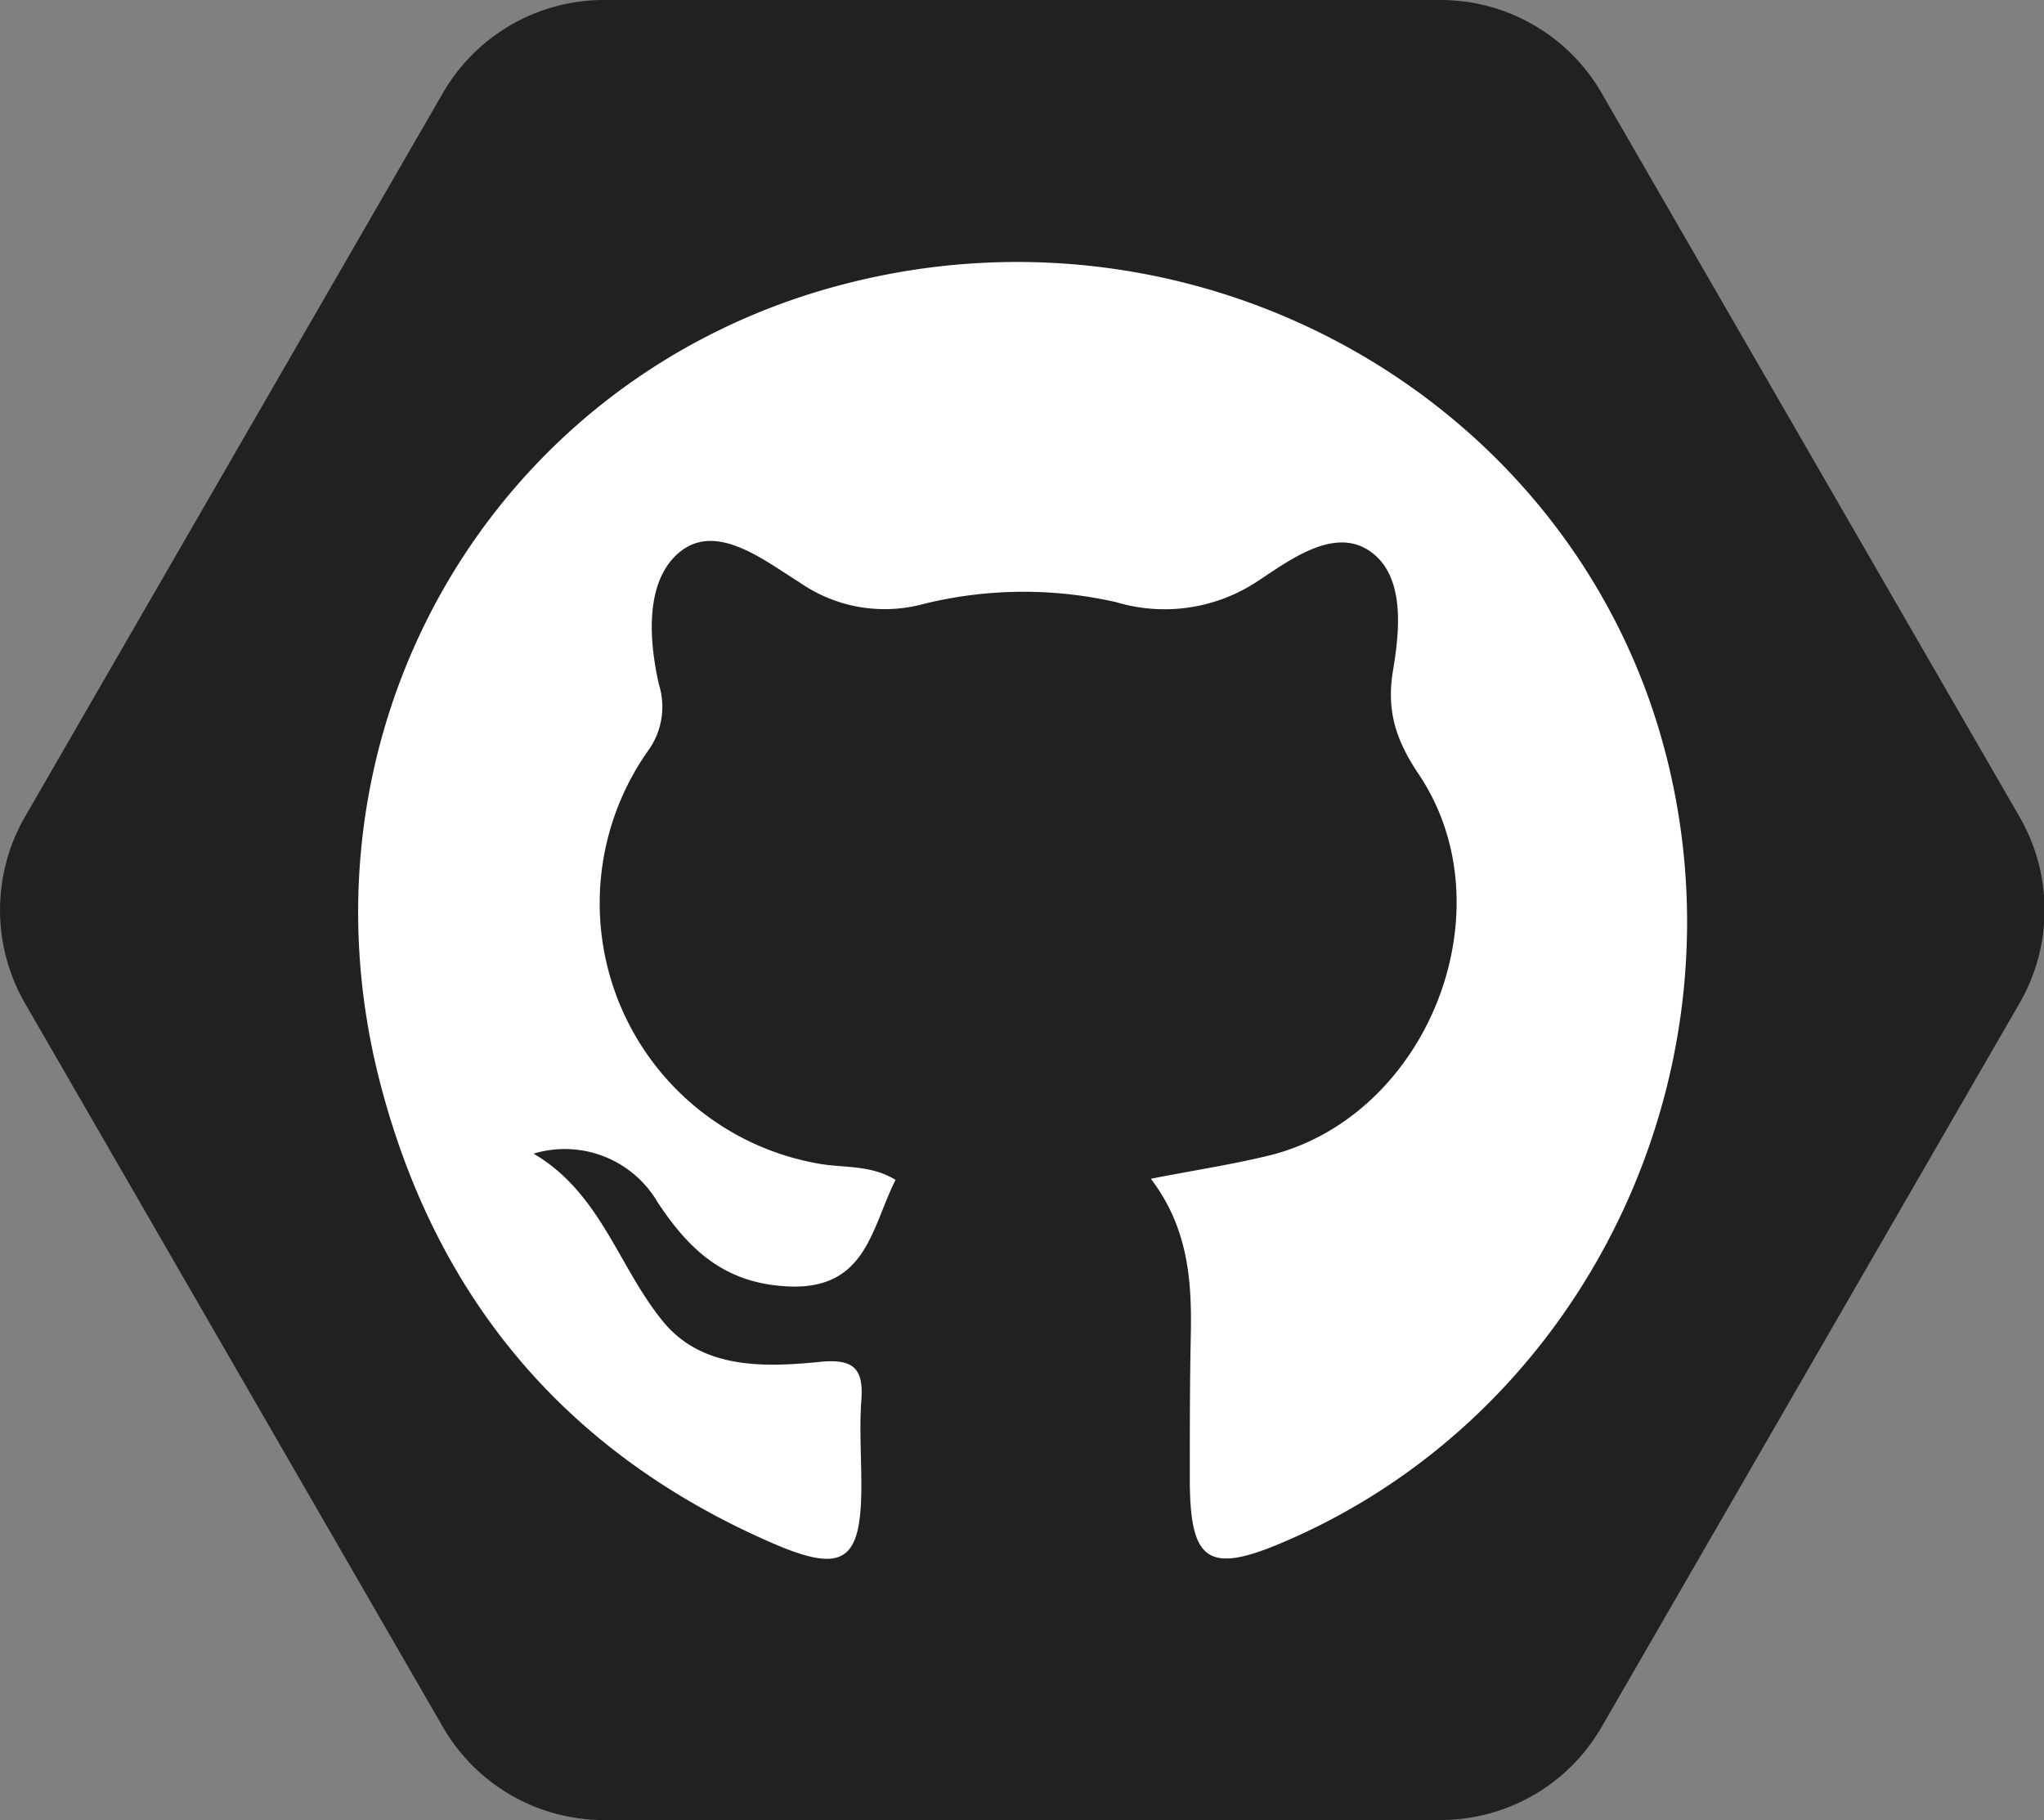 <svg xmlns="http://www.w3.org/2000/svg" viewBox="0 0 168.46 150"><rect x="0" y="0" width="168.46" height="150" fill="#808080" stroke="none"/><defs><style>.a{fill:#212121;}.b{fill:#fff;}</style></defs><title>Github</title><path class="a" d="M118.68,0H49.78A15.32,15.32,0,0,0,36.5,7.67L2.05,67.33a15.39,15.39,0,0,0,0,15.34L36.5,142.33A15.32,15.32,0,0,0,49.78,150h68.9A15.32,15.32,0,0,0,132,142.33l34.45-59.66a15.34,15.34,0,0,0,0-15.34L132,7.67A15.32,15.32,0,0,0,118.68,0Z" transform="translate(0)"/><path class="b" d="M43.94,95.06c5.55,3.23,7,9.29,10.64,13.77,3.2,4,8.3,3.88,13,3.41,2.73-.27,3.61.51,3.41,3.16-.17,2.31,0,4.65,0,7,0,6.36-1.48,7.34-7.49,4.71-16.79-7.35-27.48-20-32.12-37.67-7.71-29.3,9.2-58.48,38.1-66,29.82-7.78,60.4,9.72,67.84,38.82,6.69,26.2-6.59,53.87-31,64.6-6.78,3-8.29,2-8.26-5.23,0-3.82,0-7.65.08-11.48.1-4.51-.18-8.92-3.29-13,3.64-.72,6.91-1.2,10.07-2,12.89-3.44,19.44-20.29,12-31.35-1.88-2.8-2.67-5.23-2.11-8.56s1-7.8-1.9-9.81-6.46.62-9.14,2.39A13.88,13.88,0,0,1,92,49.63a34.41,34.41,0,0,0-15.86.14A12.26,12.26,0,0,1,65.9,48c-3-1.87-6.88-5-9.92-2.47-2.77,2.32-2.55,7-1.68,10.86a6.16,6.16,0,0,1-.9,5.5,21.79,21.79,0,0,0,14,34c2.07.39,4.32.07,6.41,1.35-2,3.94-2.38,9.1-8.89,8.78-5.13-.25-8.07-2.92-10.71-6.92a8.87,8.87,0,0,0-10.3-4" transform="translate(0)"/></svg>